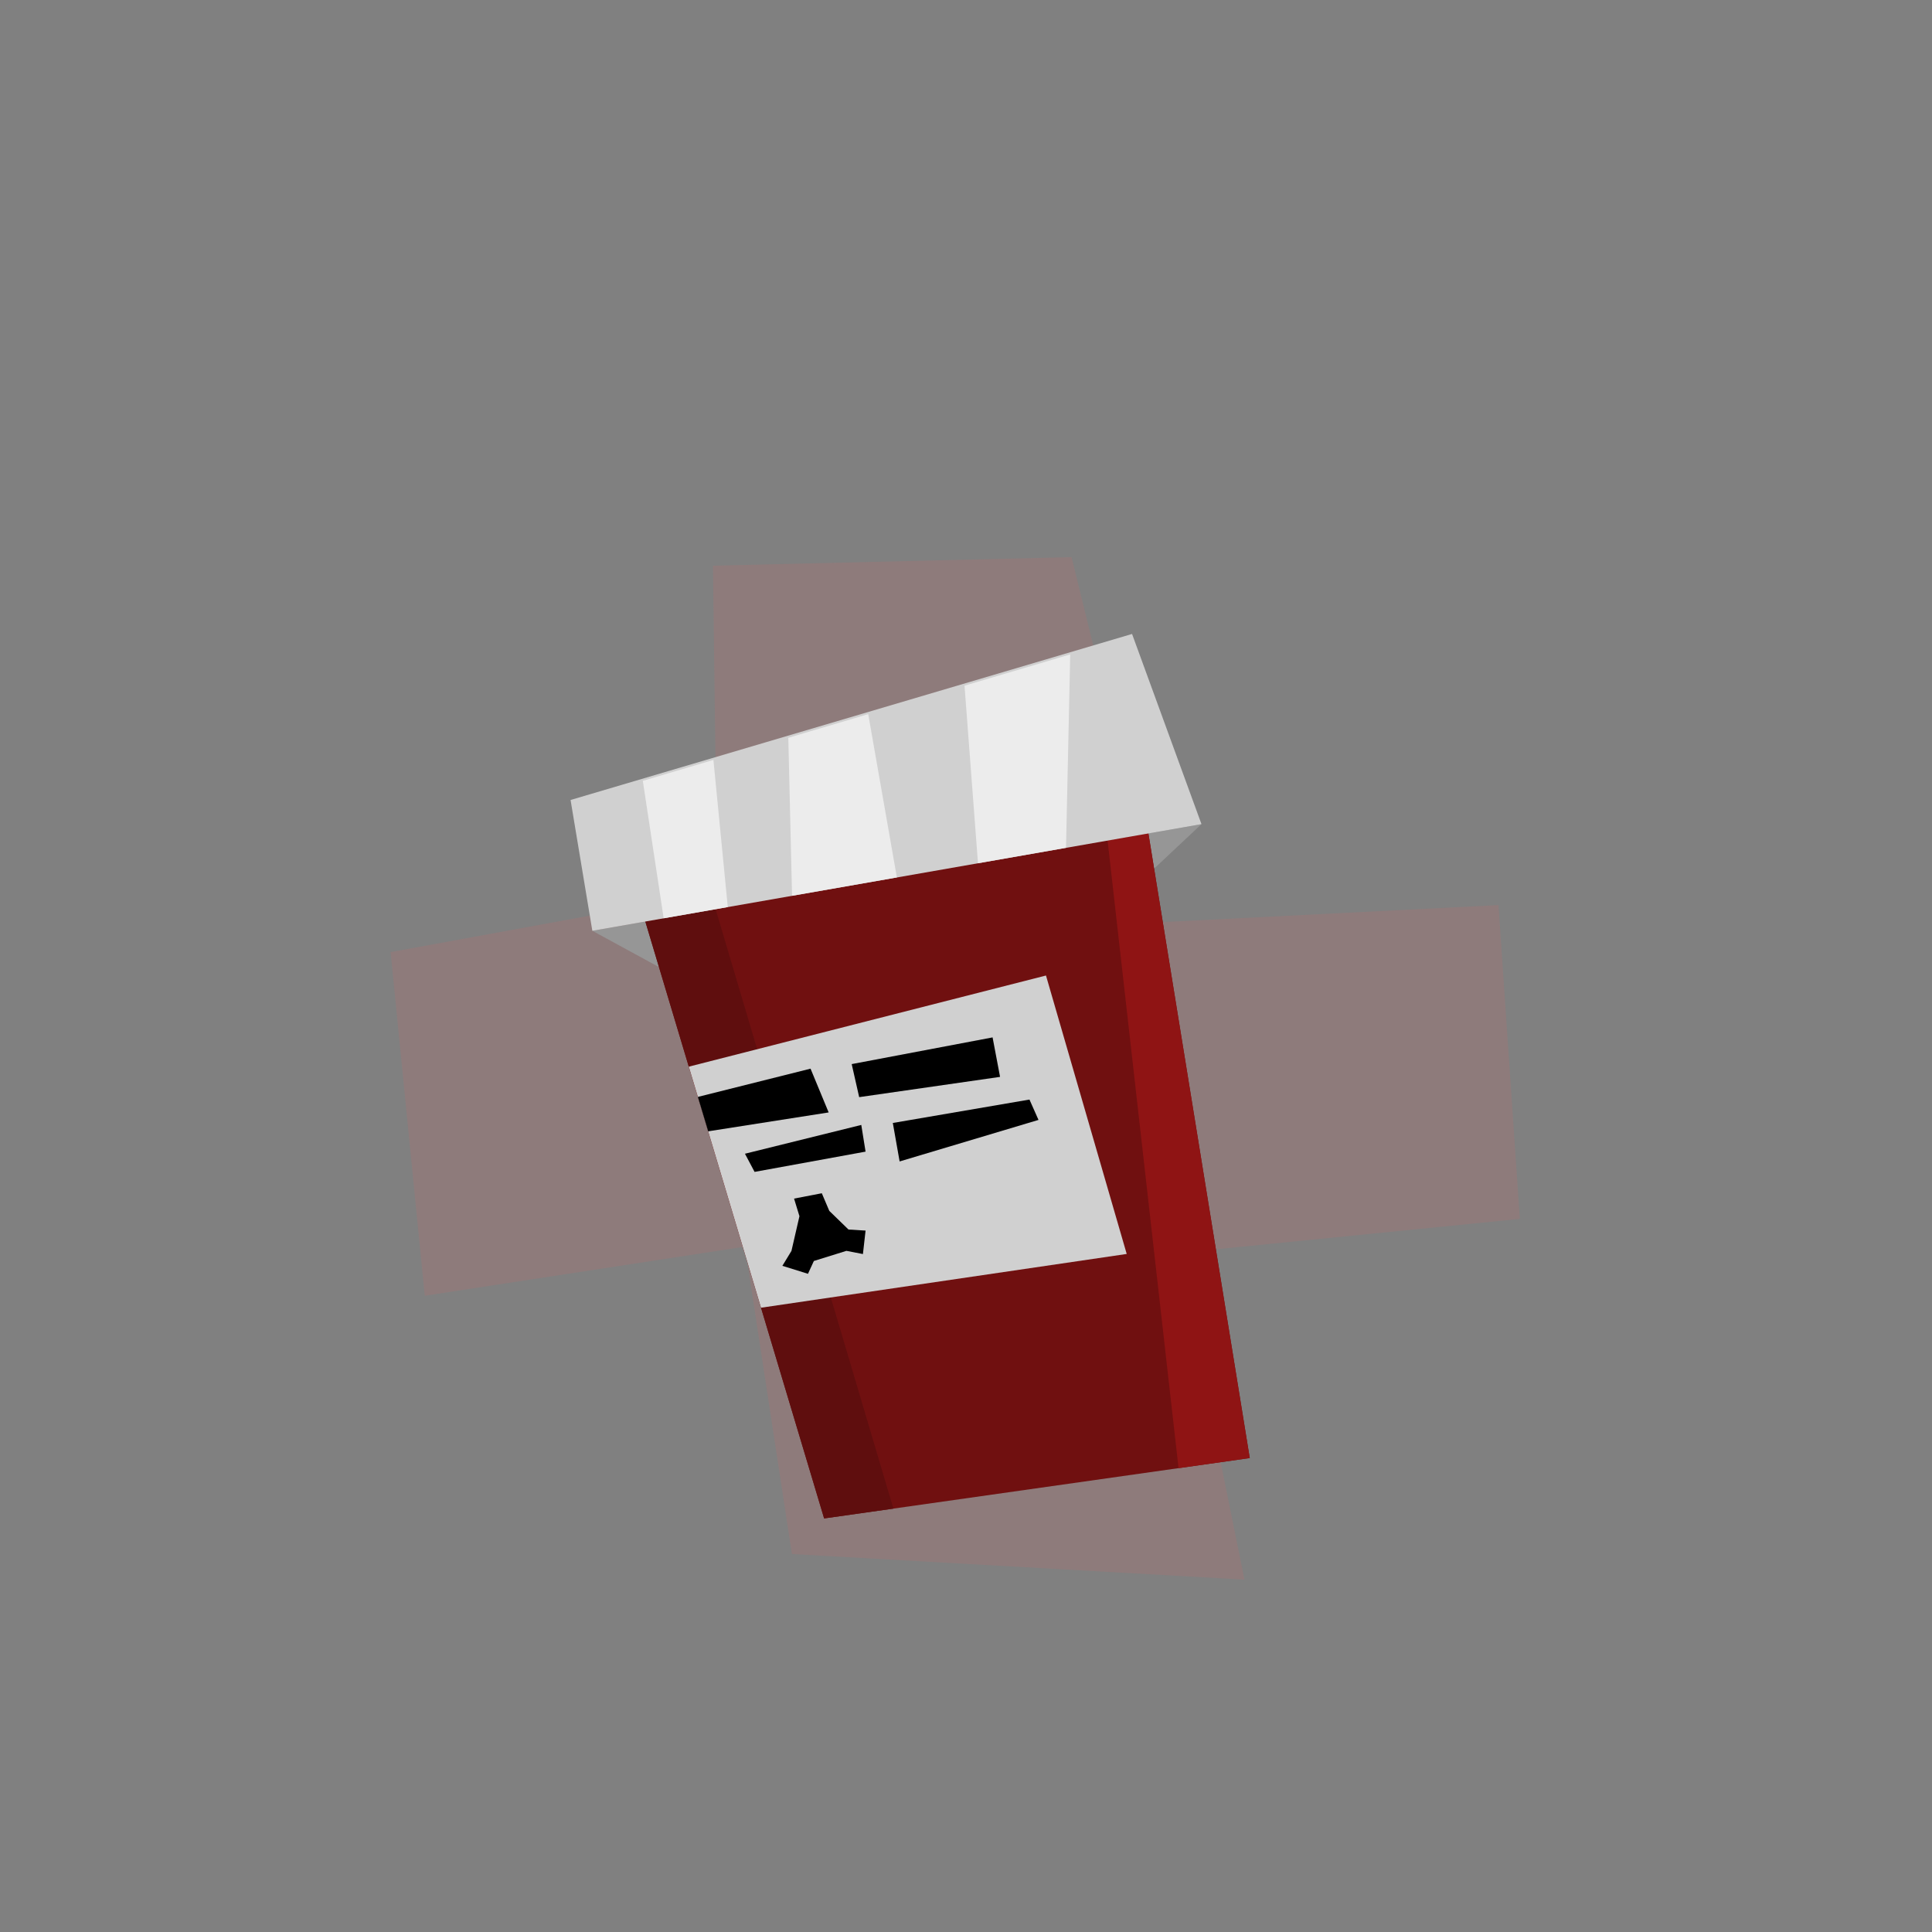 <?xml version="1.0" encoding="UTF-8" standalone="no"?>
<!-- Created with Inkscape (http://www.inkscape.org/) -->

<svg
   width="160"
   height="160"
   viewBox="0 0 42.333 42.333"
   version="1.1"
   id="svg1"
   xml:space="preserve"
   inkscape:version="1.4 (86a8ad7, 2024-10-11)"
   sodipodi:docname="500.svg"
   inkscape:export-filename="500.png"
   inkscape:export-xdpi="648"
   inkscape:export-ydpi="648"
   xmlns:inkscape="http://www.inkscape.org/namespaces/inkscape"
   xmlns:sodipodi="http://sodipodi.sourceforge.net/DTD/sodipodi-0.dtd"
   xmlns="http://www.w3.org/2000/svg"
   xmlns:svg="http://www.w3.org/2000/svg"><rect x="0" y="0" width="42.333" height="42.333" fill="#808080" stroke="none"/><sodipodi:namedview
     id="namedview1"
     pagecolor="#505050"
     bordercolor="#eeeeee"
     borderopacity="1"
     inkscape:showpageshadow="0"
     inkscape:pageopacity="0"
     inkscape:pagecheckerboard="0"
     inkscape:deskcolor="#d1d1d1"
     inkscape:document-units="mm"
     showgrid="false"
     inkscape:zoom="2.828427"
     inkscape:cx="28.637826"
     inkscape:cy="116.49585"
     inkscape:window-width="1920"
     inkscape:window-height="1009"
     inkscape:window-x="-8"
     inkscape:window-y="-8"
     inkscape:window-maximized="1"
     inkscape:current-layer="layer1"
     showguides="false"><inkscape:grid
       id="grid1"
       units="mm"
       originx="0"
       originy="0"
       spacingx="0.265"
       spacingy="0.265"
       empcolor="#0099e5"
       empopacity="0.302"
       color="#0099e5"
       opacity="0.149"
       empspacing="5"
       enabled="true"
       visible="false" /></sodipodi:namedview><defs
     id="defs1"><inkscape:path-effect
       effect="offset"
       id="path-effect17"
       is_visible="true"
       lpeversion="1.3"
       linejoin_type="round"
       unit="px"
       offset="0"
       miter_limit="4"
       attempt_force_join="false"
       update_on_knot_move="true" /><inkscape:path-effect
       effect="sketch"
       id="path-effect20"
       is_visible="true"
       lpeversion="1"
       nbiter_approxstrokes="5"
       parallel_offset="5;-195578774"
       strokelength="100"
       strokelength_rdm="0.3;1299848077"
       strokeoverlap="0.3"
       strokeoverlap_rdm="0.3;1"
       ends_tolerance="0.1;-483170750"
       tremble_size="5;1"
       tremble_frequency="1"
       nbtangents="5"
       tgt_places_rdmness="1;1"
       tgtlength="100"
       tgtlength_rdm="0.3;1"
       tgtscale="10" /><inkscape:path-effect
       effect="rough_hatches"
       id="path-effect19"
       is_visible="true"
       lpeversion="1.2"
       direction="5.292,23.176 , 4.217,0"
       dist_rdm="75;1"
       growth="0"
       do_bend="true"
       bender="20.671,20.505 , -10.856,-2.572"
       bottom_edge_variation="2.249;1"
       top_edge_variation="2.249;1"
       bottom_tgt_variation="0;1"
       top_tgt_variation="0;1"
       scale_bf="1"
       scale_bb="1"
       scale_tf="1"
       scale_tb="1"
       top_smth_variation="0;1"
       bottom_smth_variation="0;1"
       fat_output="true"
       stroke_width_top="1"
       stroke_width_bottom="1"
       front_thickness="1"
       back_thickness="0.25" /><inkscape:path-effect
       effect="vonkoch"
       id="path-effect18"
       is_visible="true"
       lpeversion="1"
       ref_path="m 12.237,20.505 8.729,5.238"
       generator="m 12.237,31.75 h 5.622 m 5.622,0 h 5.622"
       similar_only="false"
       nbgenerations="1"
       drawall="true"
       maxComplexity="1000"
       ref_path-nodetypes="cc" /><inkscape:path-effect
       effect="slice"
       start_point="13.14,27.268"
       end_point="20.671,31.75"
       center_point="16.905,29.509"
       id="path-effect16"
       is_visible="true"
       lpeversion="1.2"
       lpesatellites=""
       allow_transforms="true" /><inkscape:path-effect
       effect="lattice2"
       gridpoint0="12.237,9.26"
       gridpoint1="29.104,9.26"
       gridpoint2="12.237,31.75"
       gridpoint3="29.104,31.75"
       gridpoint4="16.454,9.26"
       gridpoint5="24.887,9.26"
       gridpoint6="16.454,31.75"
       gridpoint7="24.887,31.75"
       gridpoint8x9="20.671,9.26"
       gridpoint10x11="20.671,31.75"
       gridpoint12="12.237,14.883"
       gridpoint13="29.104,14.883"
       gridpoint14="12.237,26.128"
       gridpoint15="29.104,26.128"
       gridpoint16="15.893,14.228"
       gridpoint17="24.887,14.883"
       gridpoint18="18.559,23.508"
       gridpoint19="16.609,25.145"
       gridpoint20x21="20.671,14.883"
       gridpoint22x23="22.541,24.116"
       gridpoint24x26="12.237,20.505"
       gridpoint25x27="29.104,20.505"
       gridpoint28x30="14.77,22.937"
       gridpoint29x31="24.887,20.505"
       gridpoint32x33x34x35="21.933,22.844"
       id="path-effect15"
       is_visible="true"
       lpeversion="1"
       horizontal_mirror="false"
       vertical_mirror="false"
       perimetral="false"
       live_update="true" /><inkscape:path-effect
       effect="envelope"
       id="path-effect14"
       is_visible="true"
       lpeversion="1"
       yy="true"
       xx="true"
       bendpath1="M 14.452,9.26 H 29.004"
       bendpath2="M 29.004,9.26 V 31.75"
       bendpath3="M 14.452,31.75 H 29.004"
       bendpath4="M 14.452,9.26 V 31.75" /><inkscape:path-effect
       effect="bend_path"
       id="path-effect13"
       is_visible="true"
       lpeversion="1"
       bendpath="M 12.237,20.505 H 29.104"
       prop_scale="1"
       scale_y_rel="false"
       vertical="false"
       hide_knot="false" /><inkscape:path-effect
       effect="curvestitching"
       id="path-effect12"
       is_visible="true"
       lpeversion="1"
       count="5"
       startpoint_edge_variation="0;1"
       startpoint_spacing_variation="0;1"
       endpoint_edge_variation="0;1"
       endpoint_spacing_variation="0;1"
       strokepath="M 0,0 H 1"
       prop_scale="1"
       scale_y_rel="false" /><inkscape:path-effect
       effect="rough_hatches"
       id="path-effect11"
       is_visible="true"
       lpeversion="1.2"
       direction="20.671,15.505 , 4.217,0"
       dist_rdm="74.9;1"
       growth="0"
       do_bend="true"
       bender="20.671,20.505 , 5,0"
       bottom_edge_variation="2.249;1"
       top_edge_variation="2.249;1"
       bottom_tgt_variation="0;1"
       top_tgt_variation="0;1"
       scale_bf="1"
       scale_bb="1"
       scale_tf="1"
       scale_tb="1"
       top_smth_variation="0;1"
       bottom_smth_variation="0;1"
       fat_output="true"
       stroke_width_top="1"
       stroke_width_bottom="1"
       front_thickness="1"
       back_thickness="0.25" /><pattern
       id="EMFhbasepattern"
       patternUnits="userSpaceOnUse"
       width="6"
       height="6"
       x="0"
       y="0" /><pattern
       id="EMFhbasepattern-1"
       patternUnits="userSpaceOnUse"
       width="6"
       height="6"
       x="0"
       y="0" /><pattern
       id="EMFhbasepattern-8"
       patternUnits="userSpaceOnUse"
       width="6"
       height="6"
       x="0"
       y="0" /><pattern
       id="EMFhbasepattern-5"
       patternUnits="userSpaceOnUse"
       width="6"
       height="6"
       x="0"
       y="0" /><pattern
       id="EMFhbasepattern-88"
       patternUnits="userSpaceOnUse"
       width="6"
       height="6"
       x="0"
       y="0" /></defs><g
     inkscape:groupmode="layer"
     id="layer1"
     inkscape:label="Card"><g
       inkscape:groupmode="layer"
       id="layer6"
       inkscape:label="CARD"
       style="display:none"><path
         style="display:inline;fill:#303841;fill-opacity:1;stroke-width:2.646;stroke-linecap:round;stroke-linejoin:round;paint-order:stroke markers fill"
         d="M 5.292,3.969 H 31.75 L 37.042,9.26 V 38.365 H 10.583 l -5.292,-3.969 z"
         id="path2"
         inkscape:label="BG"
         sodipodi:nodetypes="ccccccc" /><path
         id="path1"
         style="display:inline;fill:#3a4750;fill-opacity:1;stroke-width:2.646;stroke-linecap:round;stroke-linejoin:round;paint-order:stroke markers fill"
         d="m 5.292,3.969 -4e-7,30.427 3.969,3.969 H 37.042 V 9.26 L 31.75,3.969 Z m 2.646,5.292 23.813,-4e-7 2.646,2.646 -2e-6,23.812 H 10.583 L 7.937,33.073 Z"
         sodipodi:nodetypes="cccccccccccccc" /><path
         style="display:inline;fill:#45535e;fill-opacity:1;stroke-width:2.646;stroke-linecap:round;stroke-linejoin:round;paint-order:stroke markers fill"
         d="M 5.292,6.615 7.937,3.969 H 19.844 L 14.552,9.26 H 7.937 v 6.615 l -2.646,2.646 z"
         id="path11"
         inkscape:label="shine1" /><path
         style="display:inline;fill:#45535e;fill-opacity:1;stroke-width:2.646;stroke-linecap:round;stroke-linejoin:round;paint-order:stroke markers fill"
         d="m 13.229,38.365 2.646,-2.646 13.229,-2e-6 -2.646,2.646 h -9.26 z"
         id="path12"
         sodipodi:nodetypes="cccccc"
         inkscape:label="shine2-1" /><path
         style="display:inline;fill:#45535e;fill-opacity:1;stroke-width:2.646;stroke-linecap:round;stroke-linejoin:round;paint-order:stroke markers fill"
         d="m 34.396,30.427 2.646,-2.646 V 14.552 l -2.646,2.646 z"
         id="path13"
         sodipodi:nodetypes="ccccc"
         inkscape:label="shine2-2" /><path
         style="display:inline;fill:#000000;fill-opacity:0.15;stroke-width:2.646;stroke-linecap:round;stroke-linejoin:round;paint-order:stroke markers fill"
         d="M 9.26,34.396 V 10.583 H 33.073 l -1.323,-1.323 -23.812,3e-7 V 33.073 Z"
         id="path14"
         inkscape:label="dropshadow" /><path
         style="display:inline;fill:#45535e;fill-opacity:0.25;stroke-width:2.646;stroke-linecap:round;stroke-linejoin:round;paint-order:stroke markers fill"
         d="m 7.937,13.229 3.969,-3.969 -3.969,3e-7 z"
         id="path15" /><path
         style="display:inline;fill:#45535e;fill-opacity:0.25;stroke-width:2.646;stroke-linecap:round;stroke-linejoin:round;paint-order:stroke markers fill"
         d="m 26.458,35.719 -13.229,-3e-6 21.167,-21.167 v 13.229 z"
         id="path16" /></g><path
       style="fill:#e66565;fill-opacity:0.145;stroke-width:0.132;stroke-linecap:square;paint-order:stroke markers fill"
       d="m 15.622,12.395 7.858,-0.187 1.964,7.998 7.39,-0.374 0.468,6.876 -7.484,0.748 1.45,7.156 -9.916,-0.561 -1.029,-6.735 -7.016,1.076 -0.748,-7.53 7.156,-1.31 z"
       id="path6"
       sodipodi:nodetypes="ccccccccccccc"
       inkscape:label="light" /><g
       inkscape:groupmode="layer"
       id="layer2"
       inkscape:label="500"><path
         style="fill:#969696;fill-opacity:1;stroke-width:0.132;stroke-linecap:square;paint-order:stroke markers fill"
         d="m 12.979,20.395 13.347,-2.337 -1.038,0.975 -10.849,2.157 z"
         id="path23" /><path
         style="fill:#701010;fill-opacity:1;stroke-width:0.132;stroke-linecap:square;paint-order:stroke markers fill"
         d="M 13.758,18.918 18.058,33.271 27.384,31.948 24.937,16.867 Z"
         id="path3"
         sodipodi:nodetypes="ccccc"
         inkscape:label="base" /><path
         style="fill:#8f1414;fill-opacity:1;stroke-width:0.132;stroke-linecap:square;paint-order:stroke markers fill"
         d="M 24.269,18.418 25.824,32.17 27.384,31.948 25.163,18.261 Z"
         id="path22"
         inkscape:label="baseLight" /><path
         style="fill:#5f0e0e;fill-opacity:1;stroke-width:0.132;stroke-linecap:square;paint-order:stroke markers fill"
         d="M 19.576,33.056 15.681,19.922 14.14,20.191 18.058,33.271 Z"
         id="path10"
         inkscape:label="baseDark" /><path
         style="fill:#d0d0d0;fill-opacity:1;stroke-width:0.132;stroke-linecap:square;paint-order:stroke markers fill"
         d="m 12.502,17.529 12.303,-3.638 1.521,4.167 -13.347,2.337 z"
         id="path4"
         sodipodi:nodetypes="ccccc"
         inkscape:label="cap" /><path
         style="fill:#d0d0d0;fill-opacity:1;stroke-width:0.132;stroke-linecap:square;paint-order:stroke markers fill"
         d="m 15.093,23.372 7.826,-1.997 1.769,6.101 -8.013,1.178 z"
         id="path5"
         inkscape:label="label"
         sodipodi:nodetypes="ccccc" /><g
         inkscape:groupmode="layer"
         id="layer3"
         inkscape:label="capbar"><path
           style="fill:#ececec;fill-opacity:1;stroke-width:0.132;stroke-linecap:square;paint-order:stroke markers fill"
           d="m 14.085,17.109 0.457,3.012 1.405,-0.246 -0.315,-3.224 z"
           id="path7"
           sodipodi:nodetypes="ccccc" /><path
           style="fill:#ececec;fill-opacity:1;stroke-width:0.132;stroke-linecap:square;paint-order:stroke markers fill"
           d="m 17.273,16.166 0.082,3.462 2.297,-0.402 -0.628,-3.578 z"
           id="path8"
           sodipodi:nodetypes="ccccc" /><path
           style="fill:#ececec;fill-opacity:1;stroke-width:0.132;stroke-linecap:square;paint-order:stroke markers fill"
           d="m 21.429,18.915 -0.295,-3.891 2.316,-0.685 -0.092,4.238 z"
           id="path9"
           sodipodi:nodetypes="ccccc" /></g><g
         inkscape:groupmode="layer"
         id="layer4"
         inkscape:label="text"><path
           style="fill:#000000;fill-opacity:1;stroke-width:0.132;stroke-linecap:square;paint-order:stroke markers fill"
           d="m 15.291,24.035 2.469,-0.619 0.397,0.959 -2.64,0.414 z"
           id="path17" /><path
           style="fill:#000000;fill-opacity:1;stroke-width:0.132;stroke-linecap:square;paint-order:stroke markers fill"
           d="m 18.662,23.316 3.087,-0.585 0.164,0.865 -3.087,0.444 z"
           id="path18" /><path
           style="fill:#000000;fill-opacity:1;stroke-width:0.132;stroke-linecap:square;paint-order:stroke markers fill"
           d="m 16.323,25.28 2.549,-0.631 0.094,0.585 -2.432,0.444 z"
           id="path19" /><path
           style="fill:#000000;fill-opacity:1;stroke-width:0.132;stroke-linecap:square;paint-order:stroke markers fill"
           d="m 19.563,24.606 0.149,0.843 3.043,-0.91 -0.198,-0.446 z"
           id="path20" /><path
           style="fill:#000000;fill-opacity:1;stroke-width:0.132;stroke-linecap:square;paint-order:stroke markers fill"
           d="m 17.399,26.263 0.608,-0.117 0.164,0.386 0.421,0.409 0.374,0.023 -0.058,0.514 -0.362,-0.07 -0.713,0.222 -0.129,0.281 -0.561,-0.175 0.199,-0.327 0.175,-0.76 z"
           id="path21"
           sodipodi:nodetypes="ccccccccccccc" /></g></g></g></svg>
